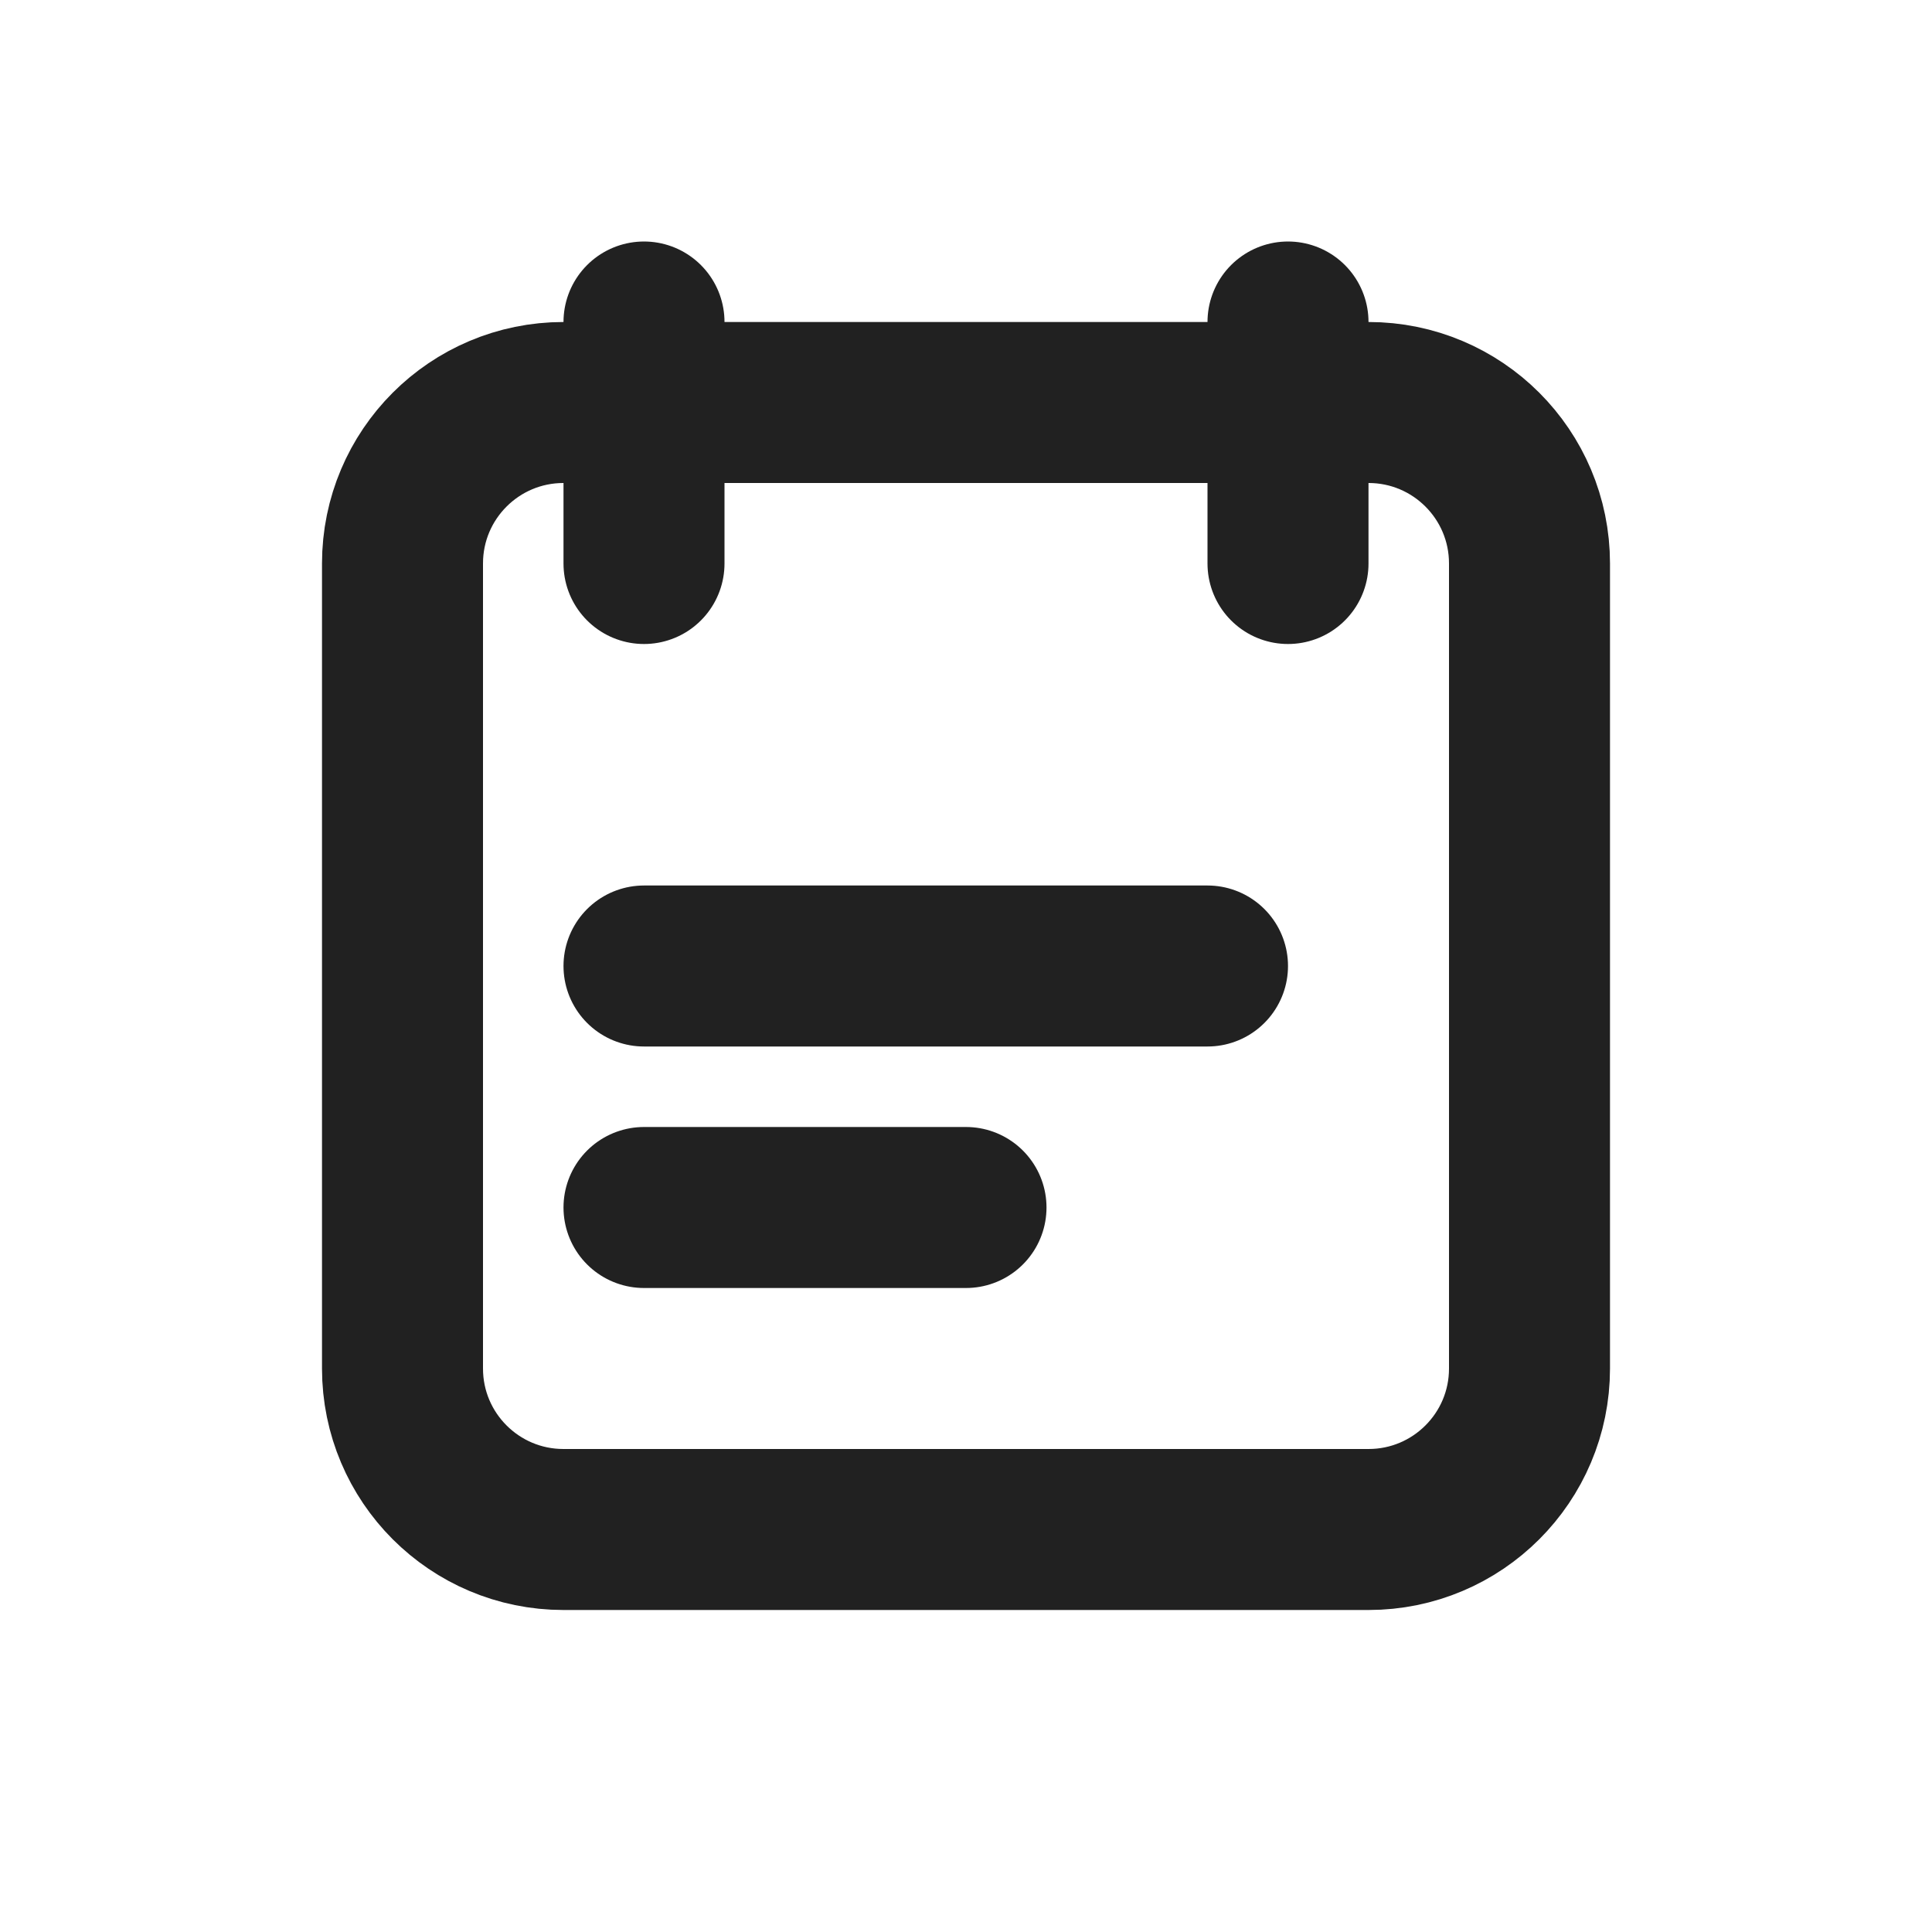 <svg width="24" height="24" viewBox="0 0 24 24" fill="none" xmlns="http://www.w3.org/2000/svg">
<path d="M8 4V7M16 4V7M8 12H15M8 15H12M7 19H17C18.105 19 19 18.105 19 17V7C19 5.895 18.105 5 17 5H7C5.895 5 5 5.895 5 7V17C5 18.105 5.895 19 7 19Z" stroke="black" stroke-opacity="0.87" stroke-width="2" stroke-miterlimit="10" stroke-linecap="round" stroke-linejoin="round"/>
</svg>
